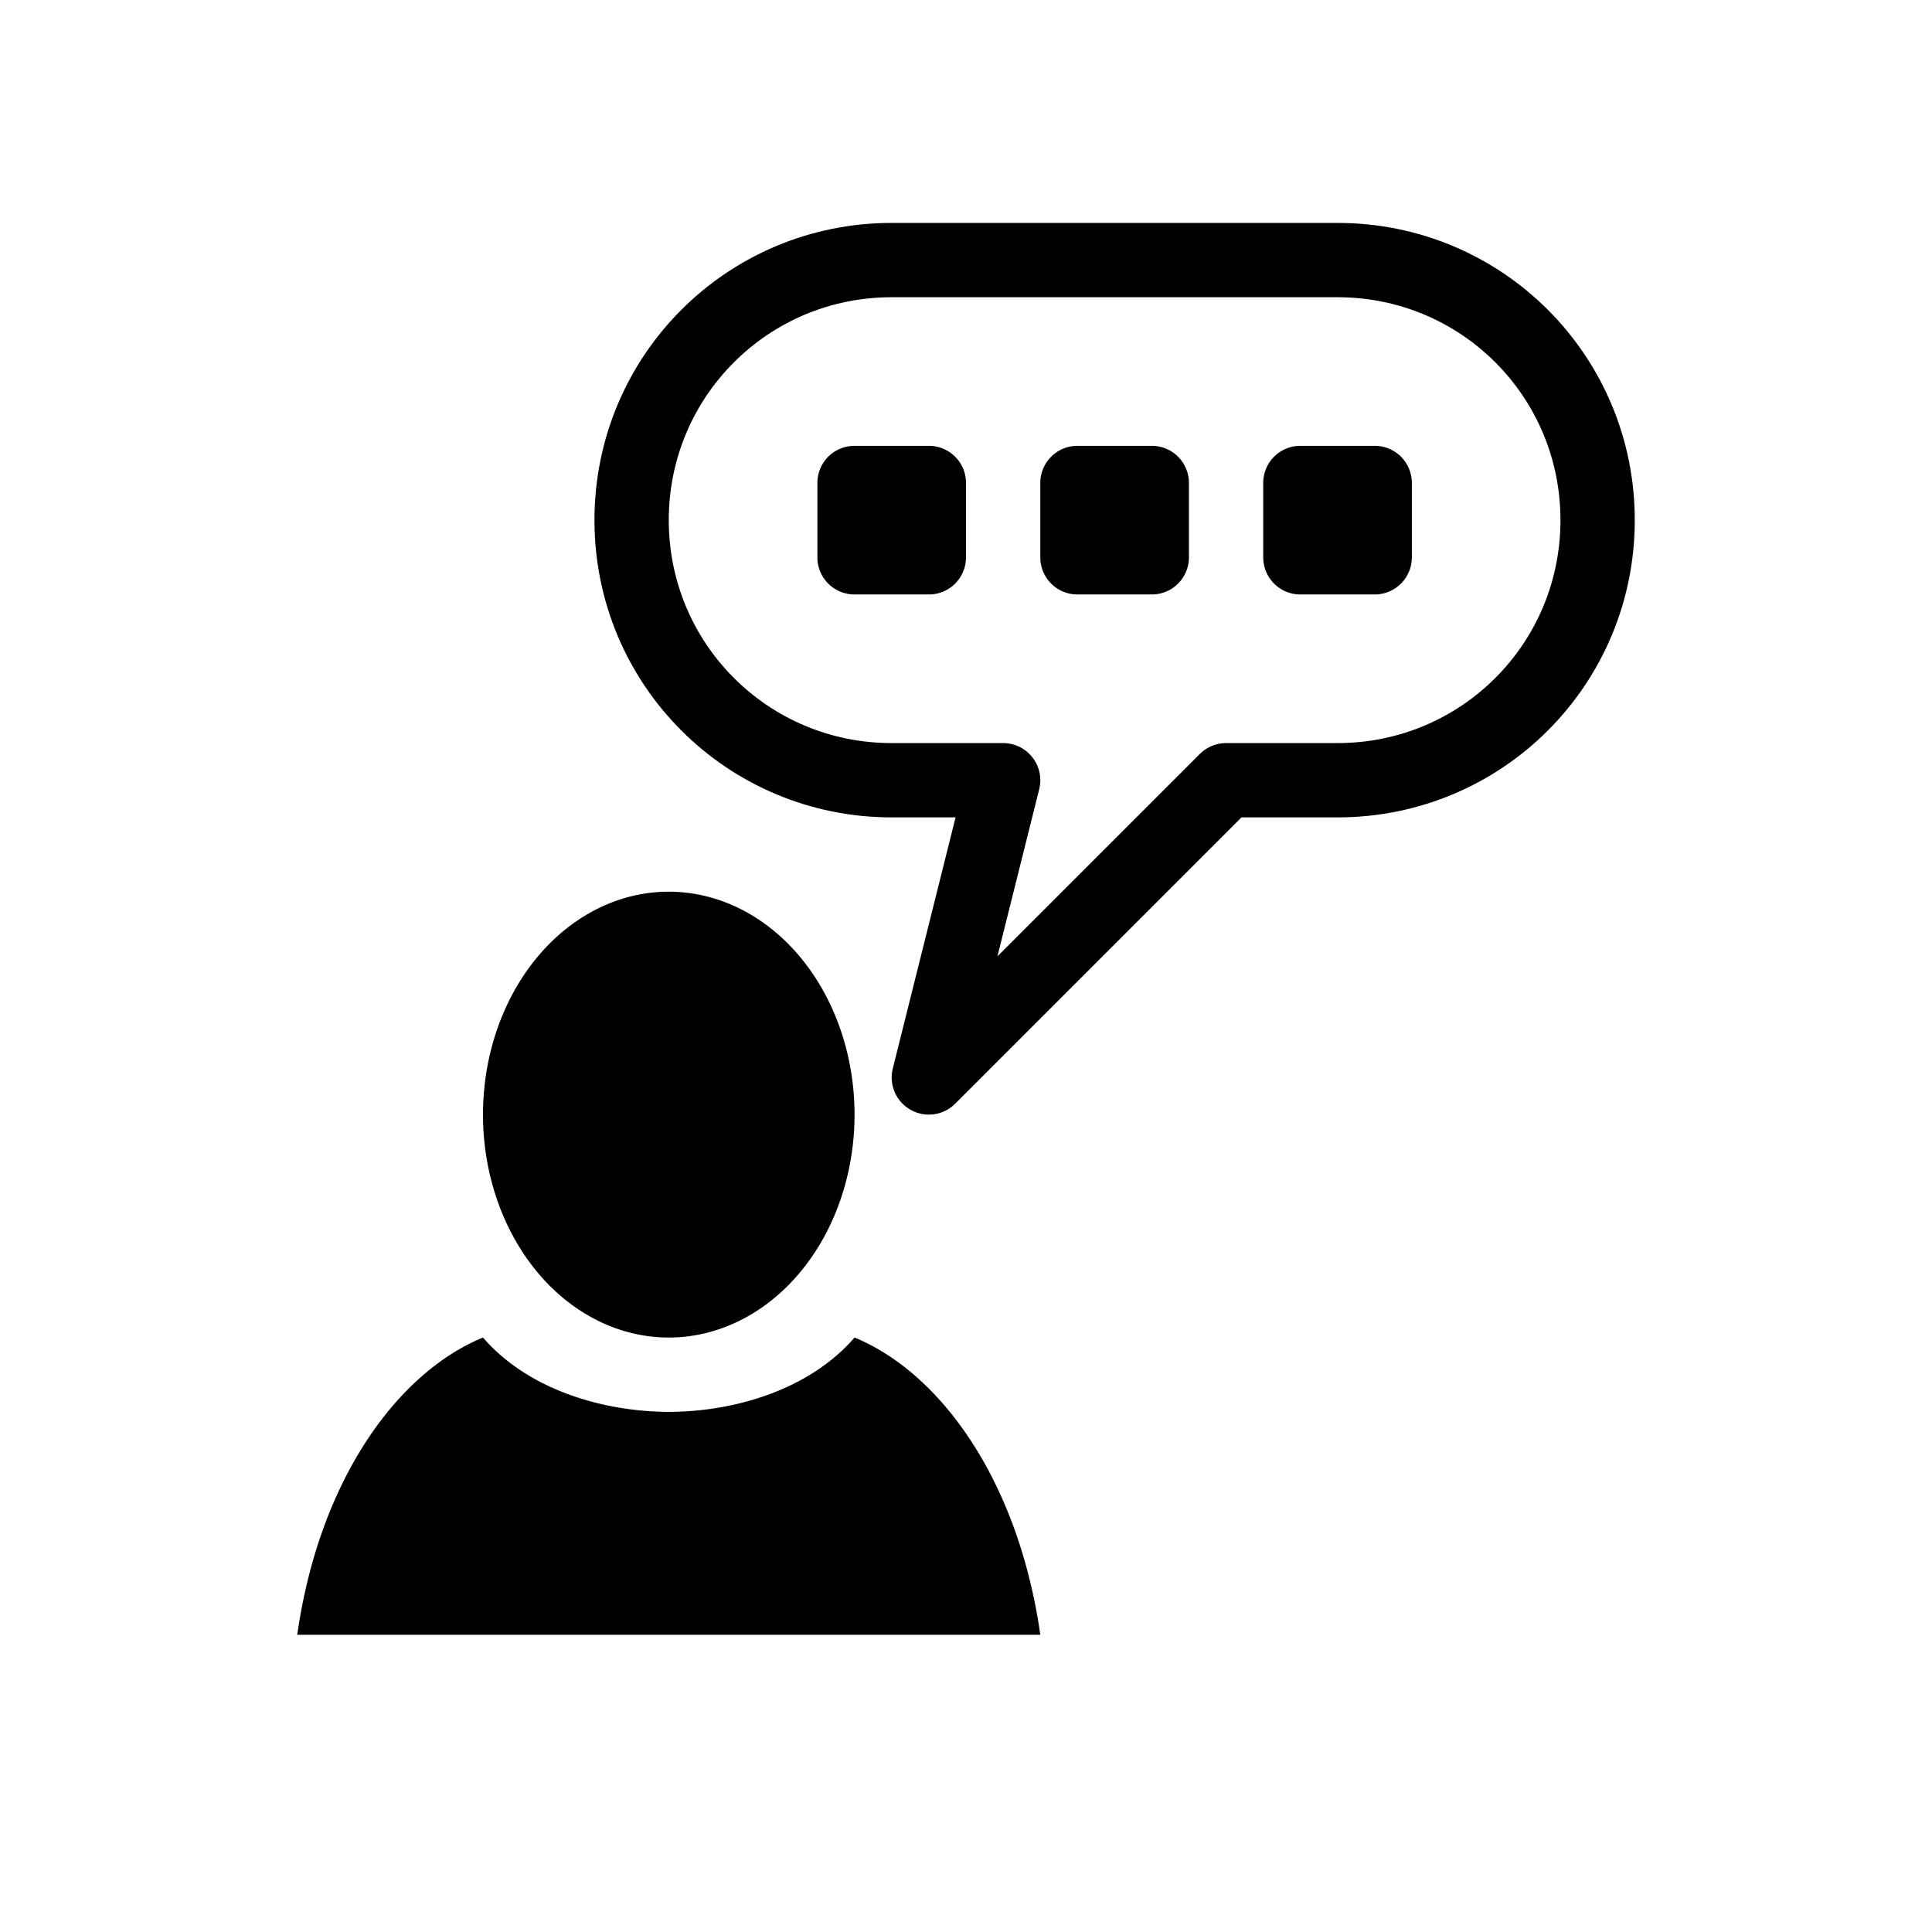 <svg width="26" height="26" viewBox="0 0 26 26" xmlns="http://www.w3.org/2000/svg">
<path d="M 11.5,6 C 11.223,6 11,6.223 11,6.5 v 1 C 11,7.777 11.223,8 11.5,8 h 1 C 12.777,8 13,7.777 13,7.5 v -1 C 13,6.223 12.777,6 12.5,6 Z m 3,0 C 14.223,6 14,6.223 14,6.5 v 1 C 14,7.777 14.223,8 14.5,8 h 1 C 15.777,8 16,7.777 16,7.5 v -1 C 16,6.223 15.777,6 15.5,6 Z m 3,0 C 17.223,6 17,6.223 17,6.5 v 1 C 17,7.777 17.223,8 17.5,8 h 1 C 18.777,8 19,7.777 19,7.5 v -1 C 19,6.223 18.777,6 18.5,6 Z M 9,12 A 2.5,3 0 0 0 6.5,15 2.5,3 0 0 0 9,18 2.5,3 0 0 0 11.5,15 2.5,3 0 0 0 9,12 Z M 6.5,18 C 5.358,18.468 4.3,19.9 4,22 H 14 C 13.7,19.9 12.641,18.468 11.5,18 10.884,18.713 9.863,19 9,19 8.138,18.999 7.116,18.713 6.5,18 Z" style="opacity: 1; fill: #000000; fill-opacity: 1; stroke: none; stroke-width: 2; stroke-linecap: butt; stroke-linejoin: miter; stroke-miterlimit: 4; stroke-dasharray: none; stroke-dashoffset: 0; stroke-opacity: 1;" />
<path d="m 12,3.5 c -1.939,0 -3.5,1.561 -3.5,3.5 0,1.939 1.561,3.5 3.5,3.5 h 1.5 l -1,4 4,-4 H 18 c 1.939,0 3.5,-1.561 3.5,-3.5 0,-1.939 -1.561,-3.5 -3.5,-3.5 z" style="opacity: 1; fill: none; fill-opacity: 1; stroke: #000000; stroke-width: 1; stroke-linecap: round; stroke-linejoin: round; stroke-miterlimit: 4; stroke-dasharray: none; stroke-dashoffset: 0; stroke-opacity: 1;" />
</svg>